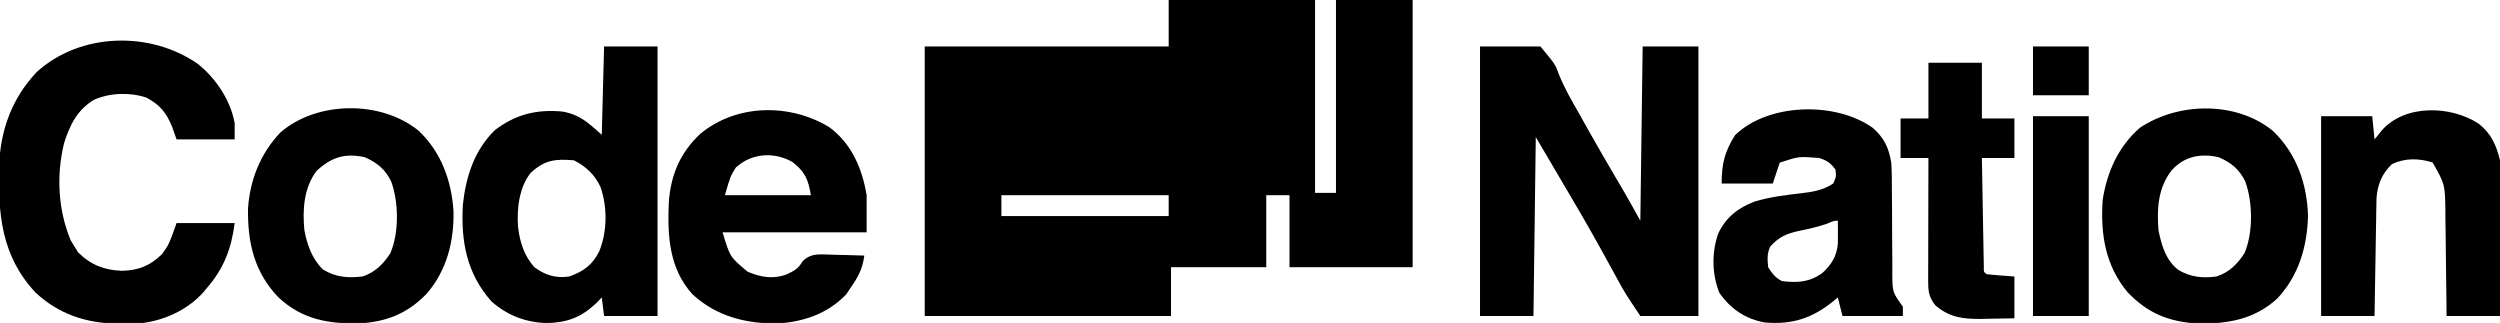 <?xml version="1.0" encoding="UTF-8"?>
<svg version="1.1" xmlns="http://www.w3.org/2000/svg" width="1076" height="139">
<path d="M0 0 C20.79 0 41.58 0 63 0 C63 27.39 63 54.78 63 83 C65.97 83 68.94 83 72 83 C72 55.61 72 28.22 72 0 C82.89 0 93.78 0 105 0 C105 37.95 105 75.9 105 115 C87.51 115 70.02 115 52 115 C52 104.77 52 94.54 52 84 C48.7 84 45.4 84 42 84 C42 94.23 42 104.46 42 115 C28.47 115 14.94 115 1 115 C1 121.93 1 128.86 1 136 C-33.98 136 -68.96 136 -105 136 C-105 97.72 -105 59.44 -105 20 C-70.35 20 -35.7 20 0 20 C0 13.4 0 6.8 0 0 Z M-72 84 C-72 86.97 -72 89.94 -72 93 C-48.24 93 -24.48 93 0 93 C0 90.03 0 87.06 0 84 C-23.76 84 -47.52 84 -72 84 Z " fill="#000000" transform="translate(503,0)"/>
<path d="M0 0 C8.58 0 17.16 0 26 0 C32.409 7.733 32.409 7.733 33.812 11.648 C36.226 17.789 39.467 23.352 42.75 29.062 C43.943 31.198 45.135 33.335 46.324 35.473 C50.553 43.019 54.91 50.488 59.294 57.946 C59.838 58.871 60.381 59.796 60.941 60.75 C61.413 61.549 61.884 62.348 62.369 63.172 C64.627 67.088 66.805 71.049 69 75 C69.33 50.25 69.66 25.5 70 0 C77.92 0 85.84 0 94 0 C94 38.28 94 76.56 94 116 C85.75 116 77.5 116 69 116 C62.26 105.889 62.26 105.889 59.625 101.059 C59.039 99.992 58.454 98.926 57.85 97.828 C57.24 96.709 56.629 95.59 56 94.438 C54.677 92.031 53.349 89.626 52.02 87.223 C51.685 86.618 51.35 86.013 51.006 85.39 C45.515 75.491 39.745 65.752 34 56 C30.7 50.39 27.4 44.78 24 39 C23.67 64.41 23.34 89.82 23 116 C15.41 116 7.82 116 0 116 C0 77.72 0 39.44 0 0 Z " fill="#000000" transform="translate(637,20)"/>
<path d="M0 0 C7.762 6.204 14.066 15.623 15.855 25.508 C15.855 27.818 15.855 30.128 15.855 32.508 C7.605 32.508 -0.645 32.508 -9.145 32.508 C-9.805 30.652 -10.465 28.795 -11.145 26.883 C-13.622 20.888 -16.42 17.538 -22.145 14.508 C-29.25 12.139 -37.791 12.41 -44.645 15.445 C-51.875 19.66 -55.19 26.508 -57.602 34.27 C-60.941 48.036 -60.171 62.879 -54.707 75.945 C-54.191 76.791 -53.676 77.637 -53.145 78.508 C-52.629 79.353 -52.113 80.199 -51.582 81.07 C-46.139 86.513 -40.186 88.821 -32.52 89.07 C-25.148 88.749 -20.694 86.941 -15.395 81.883 C-12.4 77.642 -12.4 77.642 -9.145 68.508 C-0.895 68.508 7.355 68.508 15.855 68.508 C14.488 79.445 11.141 88.195 3.855 96.508 C3.105 97.415 3.105 97.415 2.34 98.34 C-4.607 106.079 -15.052 110.77 -25.369 111.711 C-27.715 111.811 -30.046 111.837 -32.395 111.82 C-33.228 111.815 -34.061 111.809 -34.92 111.803 C-48.329 111.541 -59.967 107.656 -69.895 98.383 C-84.729 82.46 -86.007 64.382 -85.527 43.613 C-84.892 28.301 -80.014 14.87 -69.41 3.578 C-50.753 -13.47 -20.556 -14.303 0 0 Z " fill="#000000" transform="translate(85.145,27.492)"/>
<path d="M0 0 C7.59 0 15.18 0 23 0 C23 38.28 23 76.56 23 116 C15.41 116 7.82 116 0 116 C-0.495 112.04 -0.495 112.04 -1 108 C-1.701 108.743 -2.402 109.485 -3.125 110.25 C-9.813 116.648 -15.812 118.853 -24.961 119.07 C-33.876 118.681 -41.864 115.699 -48.562 109.629 C-59.205 97.569 -61.656 83.836 -60.785 68.125 C-59.485 56.04 -55.87 44.681 -47 36 C-38.022 29.178 -29.156 27.012 -18 28 C-10.389 29.35 -7.126 32.64 -1 38 C-0.67 25.46 -0.34 12.92 0 0 Z M-31.625 54.438 C-36.64 60.782 -37.642 70.171 -37 78 C-36.18 84.434 -34.387 90.092 -30 95 C-25.341 98.474 -20.813 99.83 -15 99 C-8.955 96.871 -5.029 94.031 -2.098 88.207 C1.389 79.643 1.485 69.135 -1.562 60.438 C-4.001 55.193 -7.849 51.576 -13 49 C-21.098 48.322 -25.601 48.843 -31.625 54.438 Z " fill="#000000" transform="translate(260,20)"/>
<path d="M0 0 C9.581 7.041 14.148 17.763 16.062 29.25 C16.062 34.53 16.062 39.81 16.062 45.25 C-4.397 45.25 -24.858 45.25 -45.938 45.25 C-42.734 55.909 -42.734 55.909 -35.121 62.207 C-29.71 64.526 -24.459 65.445 -18.797 63.523 C-15.336 61.947 -13.379 61.038 -11.469 57.625 C-7.844 54.224 -4.882 54.738 -0.055 54.811 C1.056 54.852 2.168 54.894 3.312 54.938 C4.439 54.96 5.566 54.983 6.727 55.006 C9.507 55.065 12.284 55.147 15.062 55.25 C14.309 61.067 12.354 64.524 9.062 69.25 C8.485 70.116 7.907 70.983 7.312 71.875 C-0.529 80.152 -10.761 83.698 -21.945 84.453 C-35.689 84.66 -48.441 81.498 -58.812 72 C-68.988 60.898 -69.694 46.71 -69.085 32.427 C-68.283 20.621 -64.218 10.978 -55.562 2.875 C-40.028 -10.032 -17.06 -10.389 0 0 Z M-40.25 17.375 C-42.562 21.087 -42.562 21.087 -44.938 29.25 C-32.727 29.25 -20.517 29.25 -7.938 29.25 C-9.075 22.426 -10.469 19.153 -15.938 14.938 C-23.858 10.482 -33.456 11.132 -40.25 17.375 Z " fill="#000000" transform="translate(356.938,54.75)"/>
<path d="M0 0 C4.931 4.324 6.918 8.529 8 15 C8.28 19.359 8.277 23.708 8.273 28.074 C8.294 30.623 8.315 33.172 8.336 35.721 C8.359 39.717 8.376 43.713 8.381 47.709 C8.39 51.581 8.424 55.452 8.461 59.324 C8.453 61.118 8.453 61.118 8.446 62.948 C8.511 70.772 8.511 70.772 13 77 C13 78.32 13 79.64 13 81 C4.42 81 -4.16 81 -13 81 C-13.66 78.36 -14.32 75.72 -15 73 C-15.557 73.471 -16.114 73.941 -16.688 74.426 C-25.866 81.915 -34.471 84.823 -46.488 83.785 C-54.832 82.272 -61.205 77.911 -66 71 C-69.209 62.988 -69.328 53.733 -66.5 45.562 C-63.174 38.53 -58.013 34.482 -50.812 31.75 C-44.15 29.745 -37.283 28.91 -30.386 28.126 C-25.388 27.522 -21.31 26.818 -17 24 C-15.671 21.109 -15.671 21.109 -16 18 C-18.184 15.114 -19.553 14.149 -23 13 C-31.866 12.298 -31.866 12.298 -40 15 C-40.99 17.97 -41.98 20.94 -43 24 C-50.26 24 -57.52 24 -65 24 C-65 15.403 -63.706 10.349 -59.25 3.188 C-45.02 -10.647 -16.082 -11.43 0 0 Z M-19.75 41.312 C-23.692 42.668 -27.602 43.556 -31.688 44.375 C-37.155 45.584 -40.209 46.893 -44 51 C-45.55 54.1 -45.29 56.579 -45 60 C-43.204 62.753 -41.947 64.526 -39 66 C-32.354 66.783 -27.158 66.483 -21.656 62.492 C-17.749 58.972 -15.475 55.226 -15 50 C-14.933 46.665 -14.942 43.335 -15 40 C-16.505 39.945 -16.505 39.945 -19.75 41.312 Z " fill="#000000" transform="translate(806,55)"/>
<path d="M0 0 C10.155 9.687 14.745 22.757 15.152 36.633 C14.729 50.006 11.216 62.121 2.027 72.07 C-7.822 81.208 -19.604 83.182 -32.629 82.941 C-45.05 82.091 -53.863 78.47 -62.473 69.508 C-72.12 58.054 -74.256 44.259 -73.223 29.695 C-71.355 17.703 -66.497 6.752 -57.223 -1.305 C-40.661 -12.385 -15.789 -12.851 0 0 Z M-43.598 17.07 C-49.424 24.601 -49.925 33.452 -49.223 42.695 C-47.963 49.151 -46.033 55.866 -40.539 59.945 C-35.258 63.006 -30.223 63.504 -24.223 62.695 C-18.852 60.94 -15.248 57.389 -12.223 52.695 C-8.411 43.892 -8.595 30.791 -11.848 21.82 C-14.466 16.529 -17.785 13.762 -23.223 11.383 C-31.091 9.58 -38.123 10.941 -43.598 17.07 Z " fill="#000000" transform="translate(978.223,56.305)"/>
<path d="M0 0 C9.648 9.159 14.096 21.4 14.957 34.469 C15.269 47.51 12.046 60.213 3.336 70.184 C-4.844 78.607 -13.765 82.145 -25.418 82.887 C-39.096 83.077 -50.184 81.171 -60.379 71.68 C-70.788 60.844 -73.71 48.08 -73.477 33.465 C-72.657 21.071 -68.144 9.789 -59.578 0.727 C-43.797 -12.983 -16.145 -13.212 0 0 Z M-44.039 17.309 C-49.462 24.637 -50.074 33.891 -49.227 42.684 C-48.05 49.075 -45.945 55.056 -41.227 59.684 C-35.75 63.013 -30.473 63.419 -24.227 62.684 C-18.856 60.928 -15.252 57.377 -12.227 52.684 C-8.415 43.881 -8.599 30.78 -11.852 21.809 C-14.46 16.537 -17.769 13.782 -23.164 11.371 C-31.81 9.43 -37.683 11.376 -44.039 17.309 Z " fill="#000000" transform="translate(180.227,56.316)"/>
<path d="M0 0 C5.302 4.25 7.483 9.188 9.062 15.688 C9.303 19.073 9.303 19.073 9.29 22.633 C9.29 23.287 9.29 23.942 9.29 24.616 C9.289 26.753 9.274 28.89 9.258 31.027 C9.254 32.519 9.251 34.012 9.249 35.504 C9.242 39.412 9.222 43.319 9.2 47.227 C9.179 51.222 9.17 55.218 9.16 59.213 C9.139 67.038 9.104 74.863 9.062 82.688 C1.472 82.688 -6.117 82.688 -13.938 82.688 C-13.952 81.069 -13.967 79.45 -13.982 77.781 C-14.04 71.749 -14.117 65.716 -14.2 59.683 C-14.233 57.077 -14.261 54.471 -14.284 51.865 C-14.318 48.109 -14.37 44.353 -14.426 40.598 C-14.432 39.441 -14.439 38.284 -14.445 37.093 C-14.629 25.988 -14.629 25.988 -19.938 16.625 C-25.941 14.749 -31.707 14.652 -37.438 17.312 C-41.779 21.437 -43.721 26.275 -44.096 32.181 C-44.111 33.113 -44.127 34.046 -44.143 35.007 C-44.163 36.068 -44.183 37.128 -44.203 38.221 C-44.228 39.929 -44.228 39.929 -44.254 41.672 C-44.275 42.843 -44.295 44.013 -44.317 45.22 C-44.382 48.959 -44.441 52.698 -44.5 56.438 C-44.543 58.973 -44.587 61.508 -44.631 64.043 C-44.739 70.258 -44.838 76.473 -44.938 82.688 C-52.528 82.688 -60.117 82.688 -67.938 82.688 C-67.938 54.307 -67.938 25.927 -67.938 -3.312 C-60.678 -3.312 -53.417 -3.312 -45.938 -3.312 C-45.608 -0.013 -45.278 3.288 -44.938 6.688 C-43.422 4.8 -43.422 4.8 -41.875 2.875 C-31.928 -8.499 -12.103 -8 0 0 Z " fill="#000000" transform="translate(1066.938,53.312)"/>
<path d="M0 0 C7.59 0 15.18 0 23 0 C23 7.92 23 15.84 23 24 C27.62 24 32.24 24 37 24 C37 29.61 37 35.22 37 41 C32.38 41 27.76 41 23 41 C23.118 47.96 23.242 54.92 23.372 61.88 C23.416 64.25 23.457 66.62 23.497 68.99 C23.555 72.388 23.619 75.786 23.684 79.184 C23.7 80.25 23.717 81.317 23.734 82.416 C23.764 83.887 23.764 83.887 23.795 85.388 C23.818 86.691 23.818 86.691 23.842 88.02 C23.785 90.001 23.785 90.001 25 91 C27.016 91.234 29.038 91.413 31.062 91.562 C33.022 91.707 34.981 91.851 37 92 C37 97.94 37 103.88 37 110 C33.333 110.081 29.668 110.141 26 110.188 C24.97 110.213 23.94 110.238 22.879 110.264 C15.106 110.338 9.187 109.712 3.062 104.5 C-0.013 100.772 -0.124 98.013 -0.114 93.335 C-0.113 92.174 -0.113 91.013 -0.113 89.817 C-0.108 88.564 -0.103 87.311 -0.098 86.02 C-0.096 84.736 -0.095 83.453 -0.093 82.131 C-0.09 78.723 -0.08 75.315 -0.069 71.907 C-0.058 68.429 -0.054 64.95 -0.049 61.471 C-0.038 54.647 -0.021 47.824 0 41 C-3.96 41 -7.92 41 -12 41 C-12 35.39 -12 29.78 -12 24 C-8.04 24 -4.08 24 0 24 C0 16.08 0 8.16 0 0 Z " fill="#000000" transform="translate(830,27)"/>
<path d="M0 0 C7.92 0 15.84 0 24 0 C24 28.38 24 56.76 24 86 C16.08 86 8.16 86 0 86 C0 57.62 0 29.24 0 0 Z " fill="#000000" transform="translate(875,50)"/>
<path d="M0 0 C7.92 0 15.84 0 24 0 C24 6.93 24 13.86 24 21 C16.08 21 8.16 21 0 21 C0 14.07 0 7.14 0 0 Z " fill="#000000" transform="translate(875,20)"/>
</svg>
